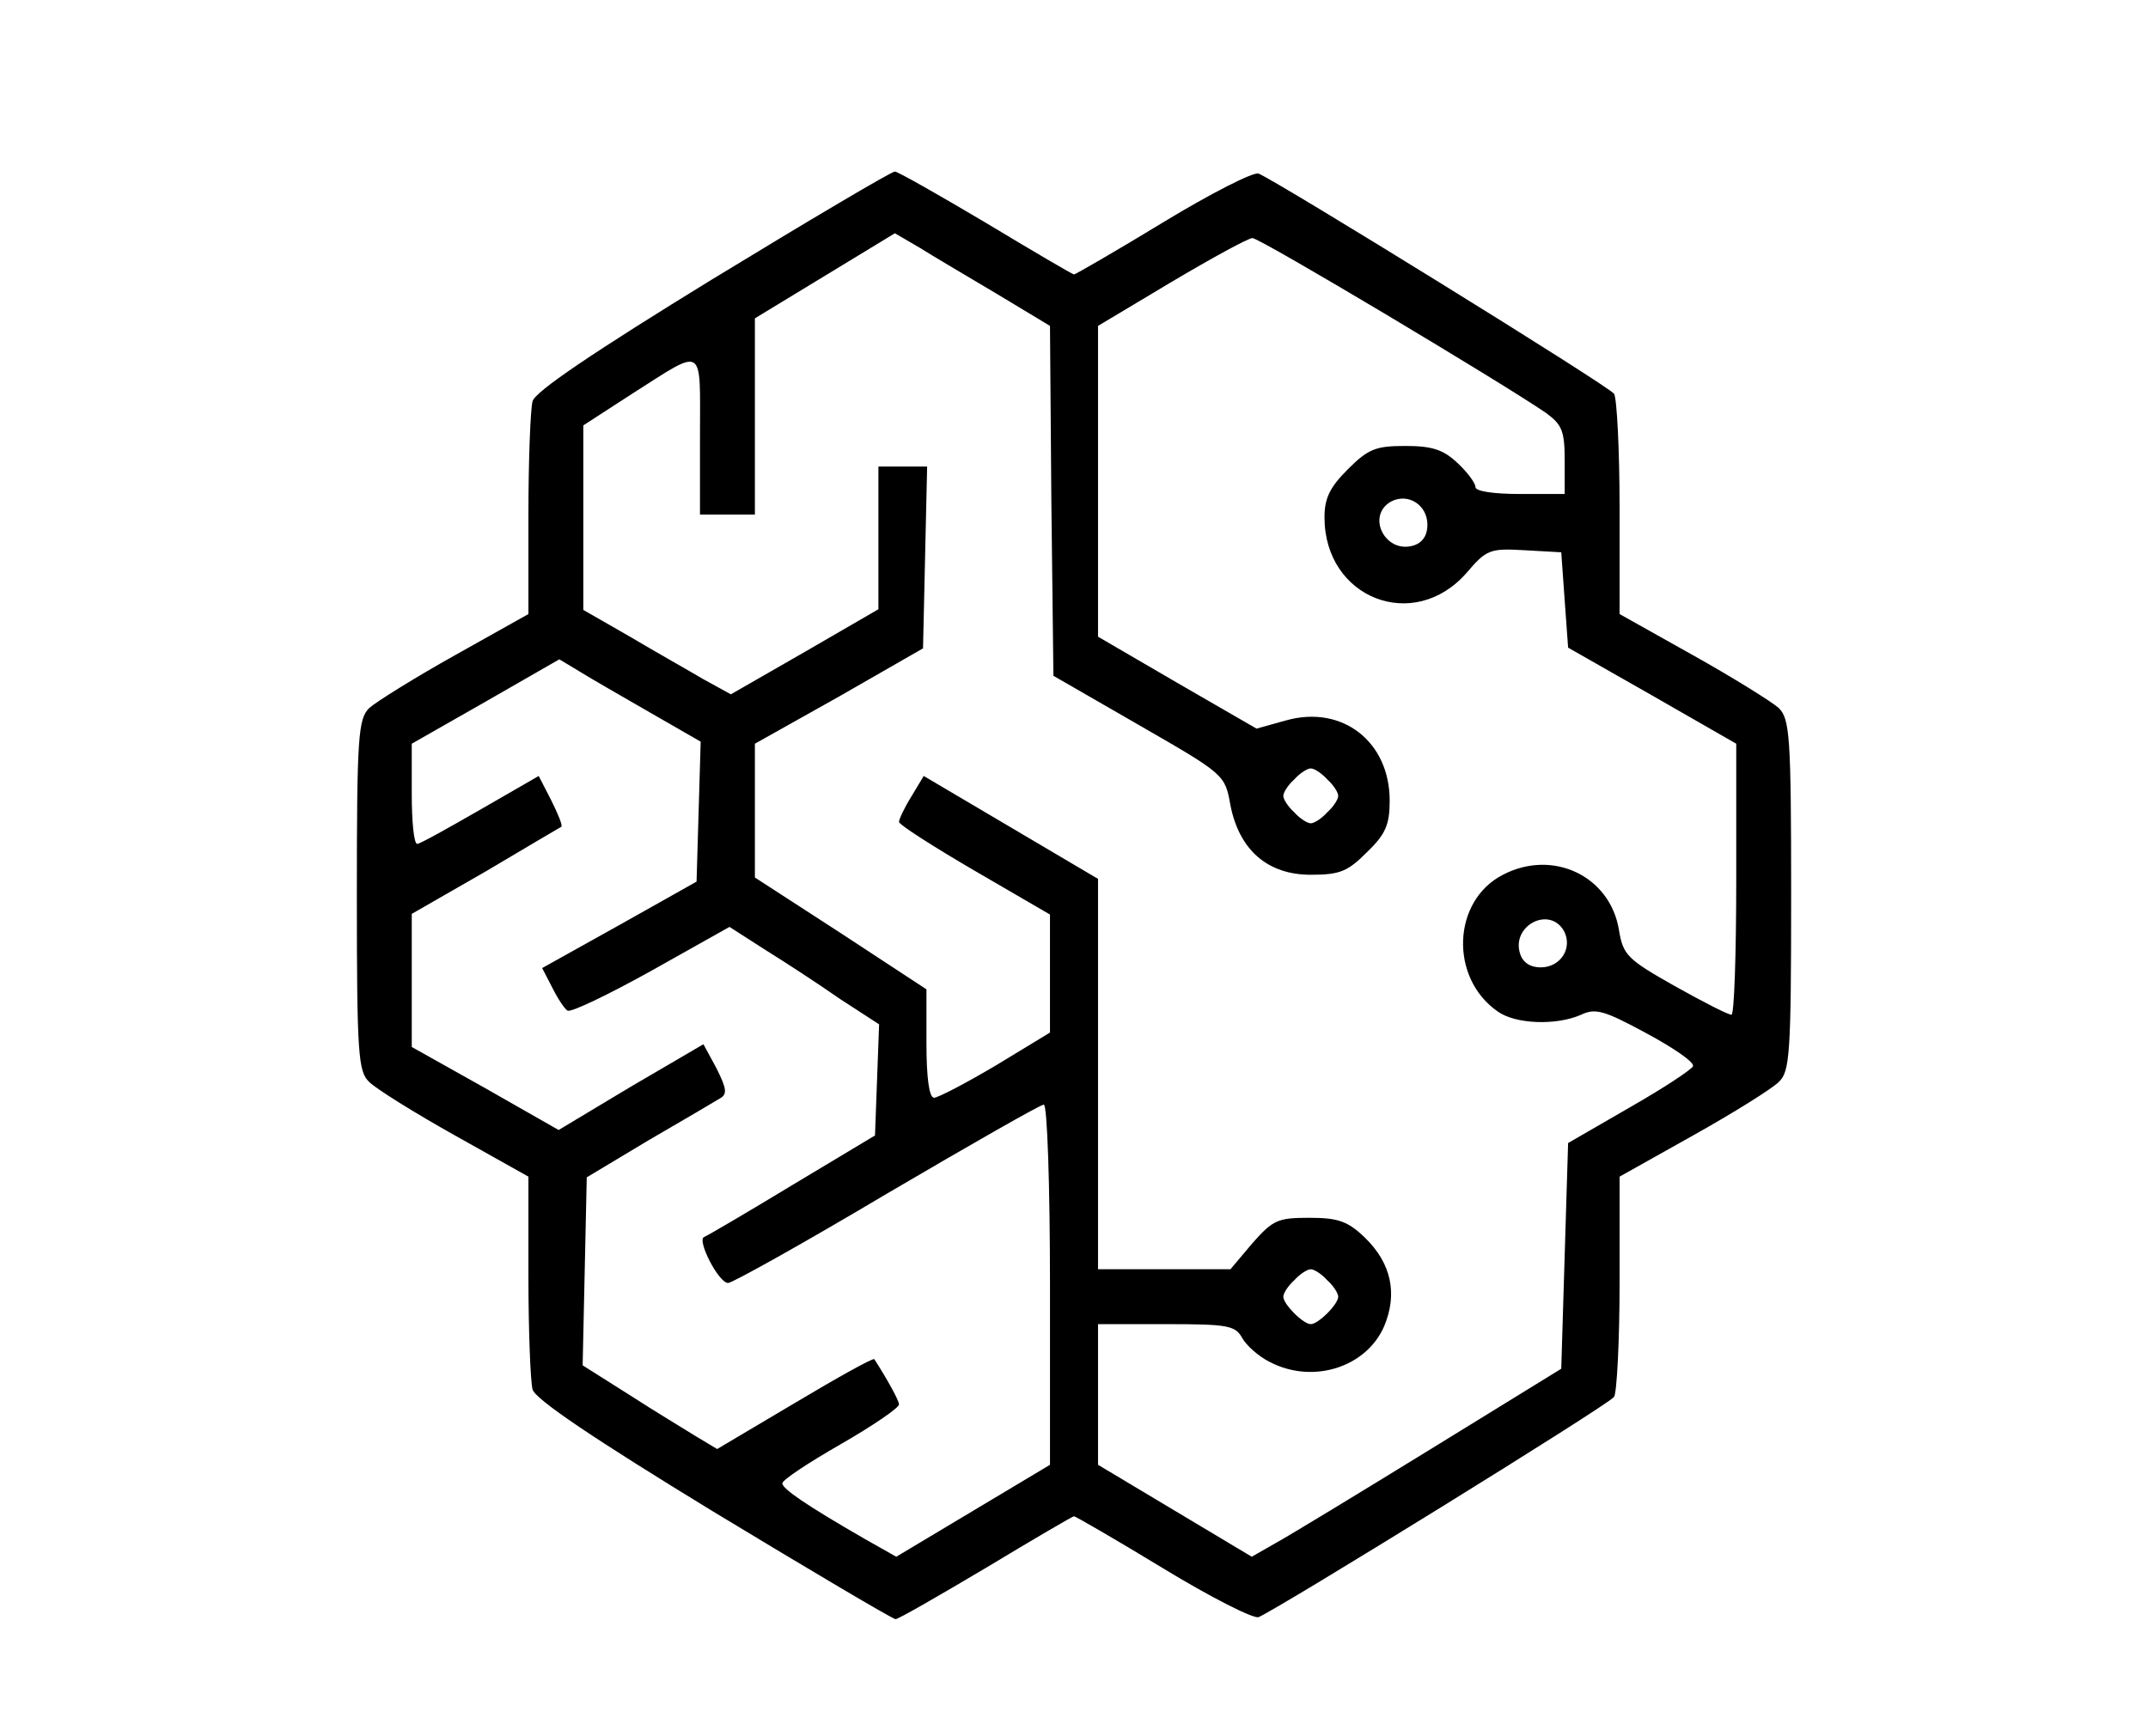 <?xml version="1.0" standalone="no"?>
<!DOCTYPE svg PUBLIC "-//W3C//DTD SVG 20010904//EN"
 "http://www.w3.org/TR/2001/REC-SVG-20010904/DTD/svg10.dtd">
<svg version="1.0" xmlns="http://www.w3.org/2000/svg"
 width="313pt" height="253pt" viewBox="0 0 313 253"
 preserveAspectRatio="xMidYMid meet">

<g transform="translate(0,253) scale(0.1,-0.1)"
fill="#000000" stroke="none">
<path d="M1038 2123 c-171 -105 -259 -164 -262 -178 -3 -11 -6 -85 -6 -165 l0
-145 -107 -60 c-59 -33 -115 -68 -125 -77 -16 -16 -18 -41 -18 -273 0 -232 2
-257 18 -272 10 -10 66 -45 125 -78 l107 -60 0 -145 c0 -80 3 -154 6 -165 3
-14 91 -73 263 -178 142 -86 262 -157 266 -157 4 0 63 34 132 75 68 41 126 75
128 75 2 0 61 -34 130 -76 69 -42 132 -74 139 -71 27 11 511 310 518 321 4 6
8 81 8 166 l0 155 107 60 c59 33 115 68 125 78 16 15 18 40 18 272 0 232 -2
257 -18 273 -10 9 -66 44 -125 77 l-107 60 0 155 c0 85 -4 160 -8 166 -7 11
-491 310 -518 321 -7 3 -70 -29 -139 -71 -69 -42 -128 -76 -130 -76 -2 0 -60
34 -128 75 -69 41 -129 75 -133 75 -5 0 -125 -71 -266 -157z m414 -21 l78 -47
2 -255 3 -255 125 -72 c125 -72 125 -72 133 -117 13 -65 54 -101 117 -101 43
0 54 5 82 33 27 26 33 40 33 75 0 86 -69 140 -151 117 l-43 -12 -116 67 -115
67 0 226 0 227 107 64 c59 35 112 64 118 64 11 0 364 -211 428 -255 23 -17 27
-26 27 -69 l0 -49 -65 0 c-39 0 -65 4 -65 10 0 6 -12 22 -26 35 -21 20 -38 25
-76 25 -43 0 -54 -4 -84 -34 -26 -26 -34 -42 -34 -70 0 -118 130 -169 207 -81
29 34 34 36 85 33 l53 -3 5 -70 5 -69 123 -70 122 -70 0 -198 c0 -109 -3 -198
-7 -197 -5 0 -42 19 -83 42 -69 39 -75 45 -81 82 -13 78 -96 118 -169 80 -74
-38 -78 -150 -8 -199 26 -19 86 -21 122 -5 21 10 34 6 95 -27 39 -21 70 -42
68 -48 -2 -5 -43 -32 -92 -60 l-90 -52 -5 -164 -5 -165 -190 -117 c-104 -64
-206 -126 -226 -137 l-35 -20 -112 67 -112 67 0 102 0 103 100 0 c89 0 100 -2
110 -20 6 -11 24 -27 40 -35 63 -33 141 -8 167 52 20 48 10 92 -28 129 -25 24
-39 29 -81 29 -46 0 -53 -3 -83 -37 l-32 -38 -97 0 -96 0 0 284 0 285 -127 75
-127 75 -18 -30 c-10 -16 -18 -33 -18 -37 0 -4 50 -36 110 -71 l110 -64 0 -86
0 -86 -79 -48 c-44 -26 -84 -47 -90 -47 -7 0 -11 29 -11 79 l0 79 -125 82
-125 81 0 98 0 97 123 69 122 70 3 133 3 132 -36 0 -35 0 0 -104 0 -104 -107
-62 -108 -62 -40 22 c-22 13 -70 40 -107 62 l-68 39 0 135 0 134 71 46 c107
68 99 73 99 -60 l0 -116 40 0 40 0 0 143 0 143 102 62 102 62 36 -21 c19 -12
70 -42 112 -67z m628 -337 c0 -15 -7 -26 -20 -30 -41 -13 -70 43 -33 64 25 13
53 -5 53 -34z m-1132 -274 l73 -42 -3 -102 -3 -102 -112 -63 -113 -63 15 -29
c8 -16 18 -31 22 -33 5 -3 59 23 122 58 l114 64 53 -34 c29 -18 78 -50 108
-71 l57 -37 -3 -81 -3 -81 -120 -72 c-66 -40 -124 -74 -129 -76 -11 -4 21 -67
35 -67 6 0 110 58 231 130 121 71 224 130 229 130 5 0 9 -118 9 -263 l0 -262
-112 -67 -112 -67 -46 26 c-85 49 -120 73 -120 81 0 5 38 30 85 57 47 27 85
53 85 58 0 6 -18 38 -36 66 -2 2 -54 -27 -116 -64 l-113 -67 -30 18 c-16 10
-61 37 -98 61 l-68 43 3 137 3 137 90 54 c50 29 96 56 104 61 11 6 10 14 -5
44 l-19 35 -106 -62 -105 -63 -107 61 -107 60 0 97 0 97 108 62 c59 35 108 64
110 65 2 2 -5 19 -15 39 l-18 35 -85 -49 c-47 -27 -88 -50 -92 -50 -5 0 -8 33
-8 73 l0 73 107 61 108 62 30 -18 c16 -10 63 -37 103 -60z m986 -97 c9 -8 16
-19 16 -24 0 -5 -7 -16 -16 -24 -8 -9 -19 -16 -24 -16 -5 0 -16 7 -24 16 -9 8
-16 19 -16 24 0 5 7 16 16 24 8 9 19 16 24 16 5 0 16 -7 24 -16z m345 -221
c13 -25 -5 -53 -34 -53 -15 0 -26 7 -30 20 -13 41 43 70 64 33z m-345 -509 c9
-8 16 -19 16 -24 0 -11 -29 -40 -40 -40 -11 0 -40 29 -40 40 0 5 7 16 16 24 8
9 19 16 24 16 5 0 16 -7 24 -16z"/>
</g>
</svg>
